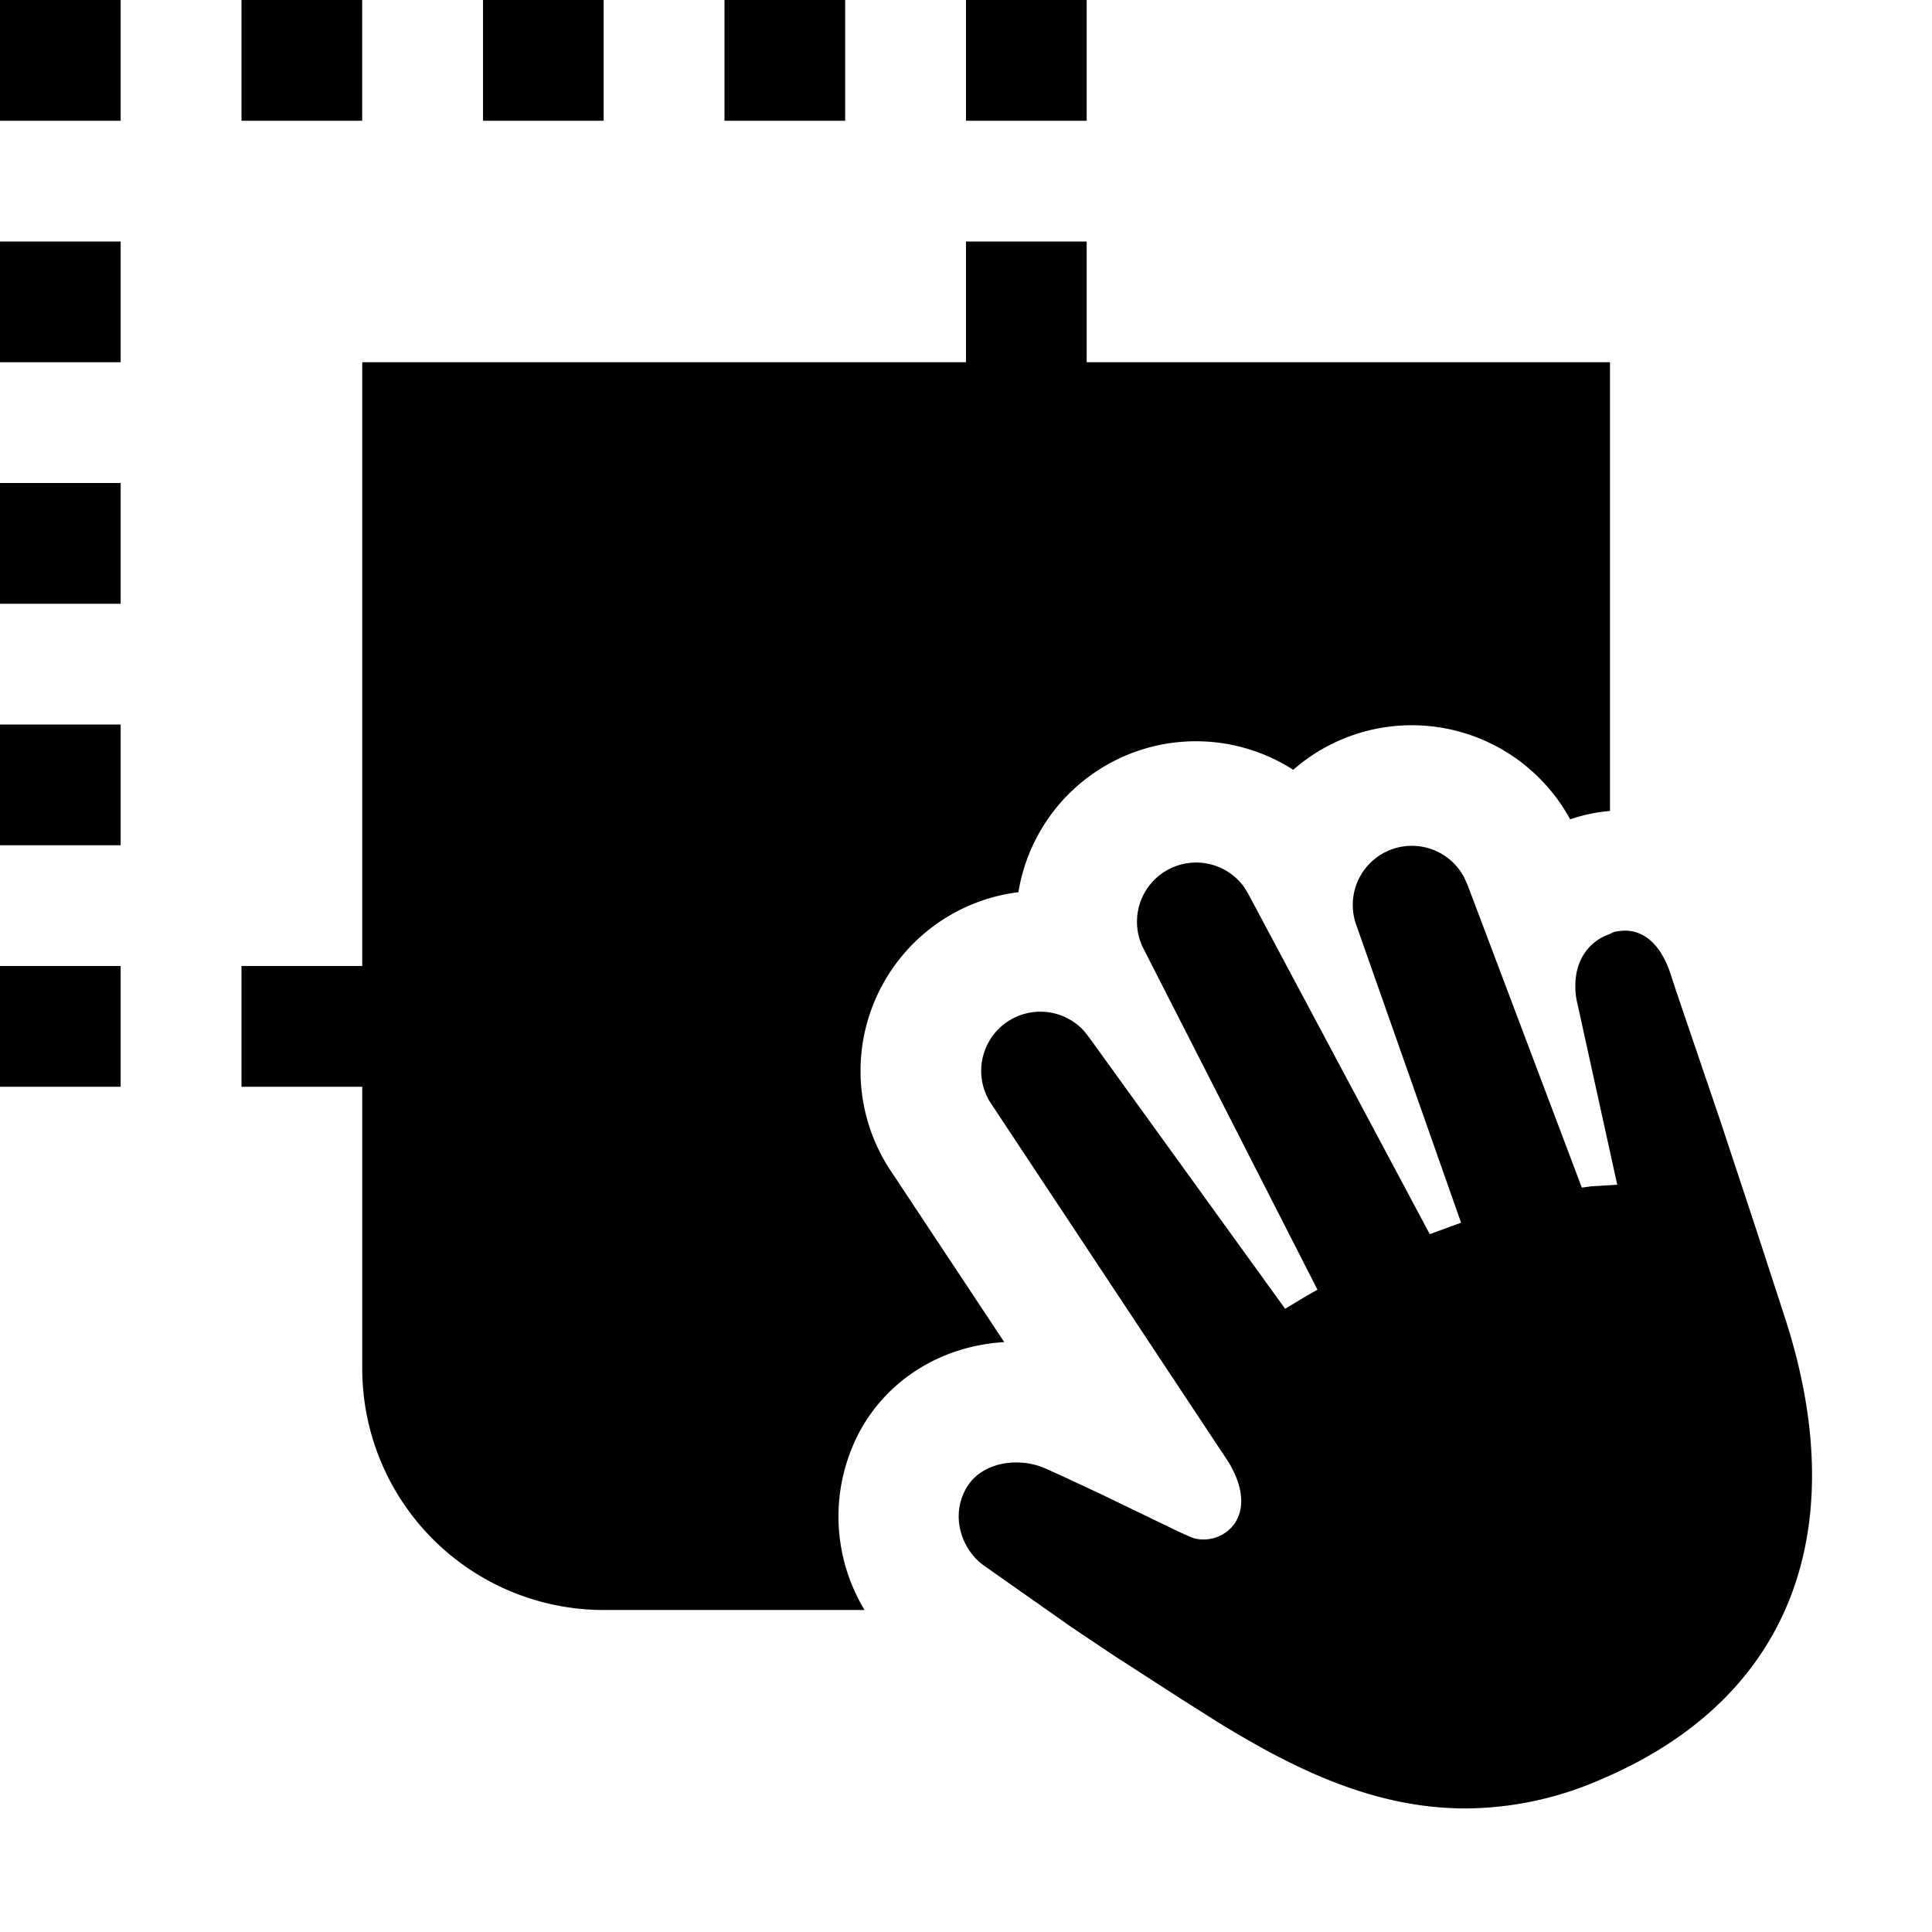 <svg width="24" height="24" xmlns="http://www.w3.org/2000/svg"><path d="M17.539 10.507c.27 0 .523.15.65.394l.043.096 1.418 3.756.116-.016.324-.02-.492-2.237a.915.915 0 01-.027-.282c.013-.273.162-.505.429-.596l.04-.022a.598.598 0 01.147-.019c.273 0 .457.223.557.513l.075.229.55 1.617.447 1.352.363 1.115c.816 2.531.15 4.69-2.311 5.726a4.225 4.225 0 01-1.663.352c-1.148 0-2.15-.502-3.08-1.074l-.459-.29-.85-.549-.507-.34-1.088-.765c-.263-.187-.424-.6-.218-.96.123-.217.37-.32.622-.32.122 0 .245.024.355.072l.222.1.45.21.986.476.144.065c.052.024.11.034.169.034.328 0 .684-.35.304-.971l-.08-.12-2.867-4.329a.735.735 0 011.163-.892l.066.086 2.427 3.36.27-.162.132-.075-2.161-4.236a.735.735 0 011.243-.775l.055.088 2.258 4.233.389-.142-1.303-3.702a.734.734 0 01.692-.98zM13.499 3v1.5H20v5.574a2.061 2.061 0 00-.495.104 2.24 2.24 0 00-2.71-1.042 2.233 2.233 0 00-.73.427 2.235 2.235 0 00-3.414 1.52 2.238 2.238 0 00-1.596 3.446l1.42 2.143c-.757.046-1.413.44-1.774 1.071A2.245 2.245 0 0010.74 20H7.5a3 3 0 01-3-3v-3.5H3V12h1.5V4.5H12V3h1.5zm-12 9v1.5H0V12h1.5zm0-3v1.5H0V9h1.5zm0-3v1.5H0V6h1.5zm0-3v1.5H0V3h1.5zm6-3v1.5H6V0h1.5zm-6 0v1.5H0V0h1.5zm3 0v1.5H3V0h1.5zm6 0v1.5H9V0h1.5zm3 0v1.5H12V0h1.5z" fill="#000" fill-rule="evenodd"/></svg>